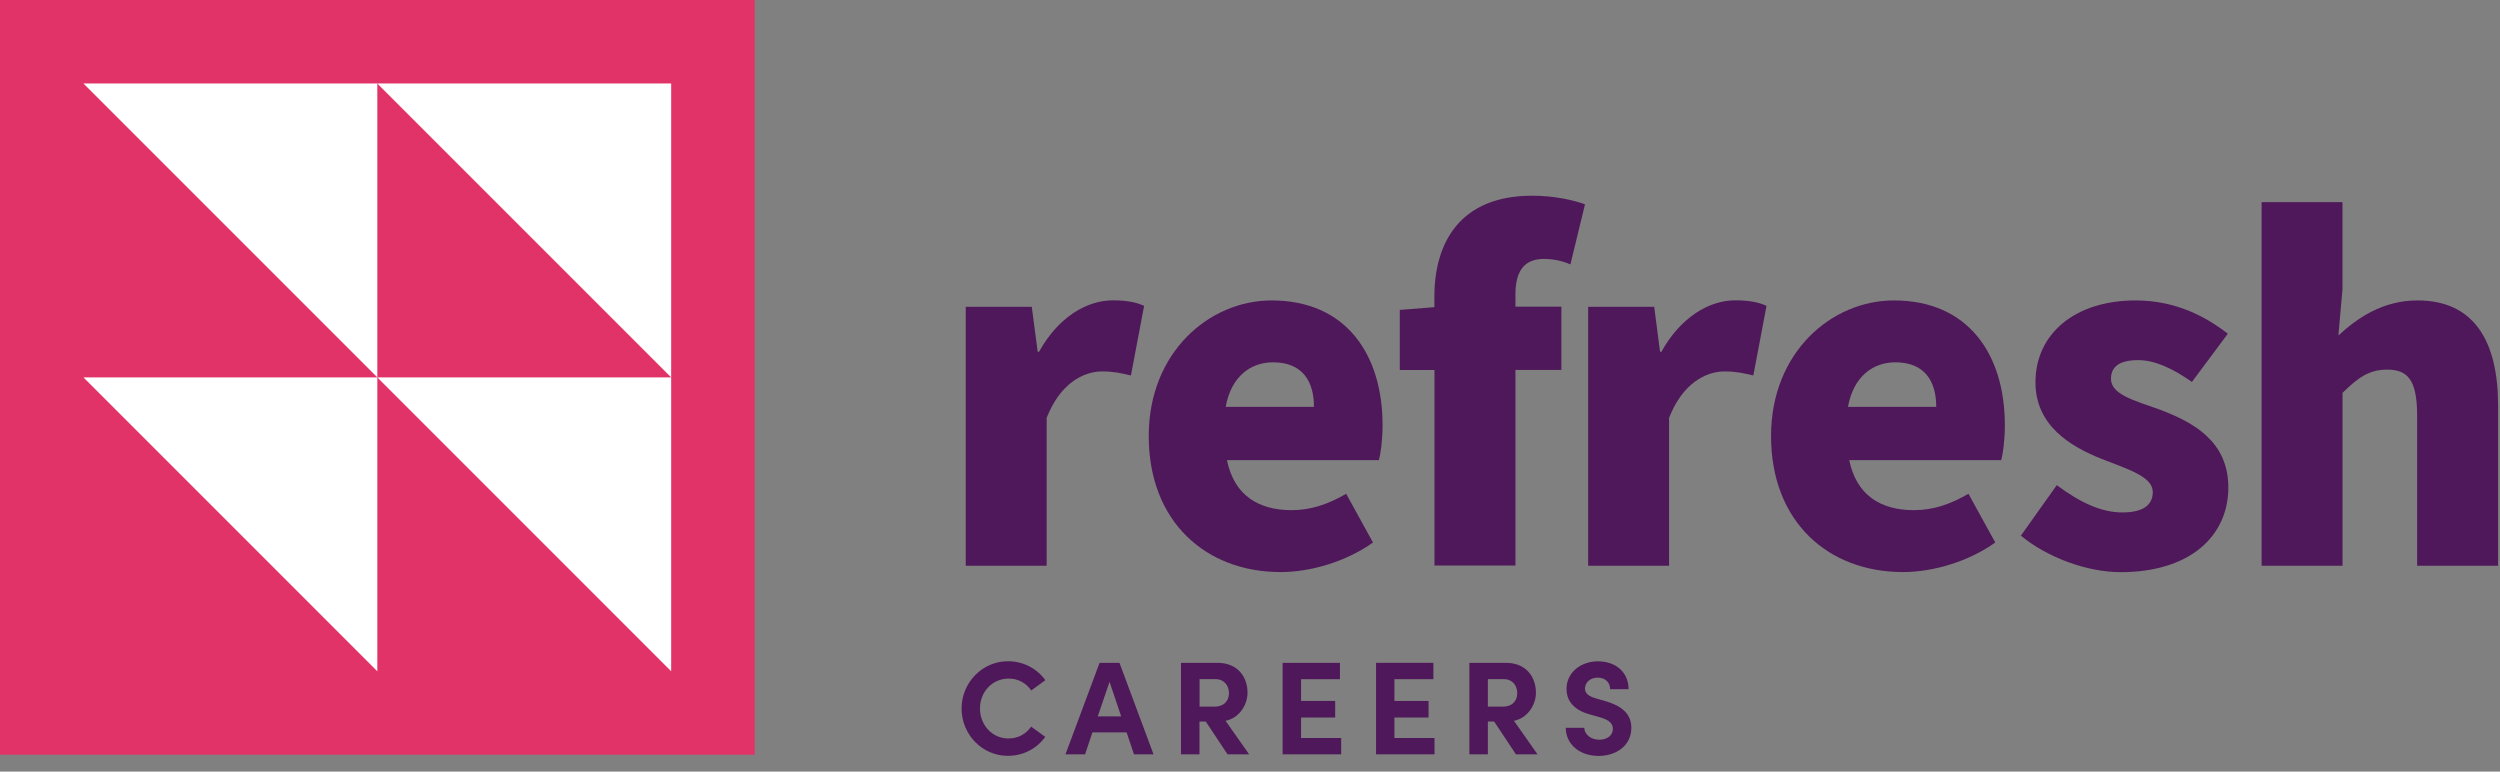 <?xml version="1.0" encoding="UTF-8" standalone="no"?><!DOCTYPE svg PUBLIC "-//W3C//DTD SVG 1.1//EN" "http://www.w3.org/Graphics/SVG/1.1/DTD/svg11.dtd"><svg width="100%" height="100%" viewBox="0 0 81 25" version="1.1" xmlns="http://www.w3.org/2000/svg" xmlns:xlink="http://www.w3.org/1999/xlink" xml:space="preserve" xmlns:serif="http://www.serif.com/" style="fill-rule:evenodd;clip-rule:evenodd;stroke-linejoin:round;stroke-miterlimit:2;"><rect x="0" y="0" width="81" height="25" fill="#808080" stroke="none"/><path d="M31.293,9.94l2.137,0l0.191,1.458l0.043,0c0.62,-1.12 1.547,-1.667 2.389,-1.667c0.5,0 0.779,0.074 1.016,0.178l-0.427,2.257c-0.31,-0.074 -0.559,-0.132 -0.93,-0.132c-0.618,0 -1.37,0.399 -1.8,1.505l0,4.79l-2.622,0l0,-8.389l0.003,0Z" style="fill:#4f185a;fill-rule:nonzero;"/><path d="M37.219,14.125c0,-2.711 1.962,-4.391 3.98,-4.391c2.417,0 3.596,1.753 3.596,4.038c0,0.473 -0.059,0.927 -0.12,1.136l-4.922,0c0.236,1.149 1.031,1.621 2.094,1.621c0.605,0 1.164,-0.178 1.769,-0.531l0.869,1.579c-0.869,0.62 -2.021,0.958 -2.991,0.958c-2.417,0 -4.275,-1.622 -4.275,-4.41Zm5.353,-0.943c0,-0.826 -0.369,-1.443 -1.327,-1.443c-0.722,0 -1.357,0.458 -1.532,1.443l2.859,0Z" style="fill:#4f185a;fill-rule:nonzero;"/><path d="M46.474,11.988l-1.121,0l0,-1.947l1.121,-0.089l0,-0.338c0,-1.768 0.842,-3.273 3.169,-3.273c0.737,0 1.342,0.147 1.711,0.279l-0.473,1.947c-0.264,-0.117 -0.574,-0.178 -0.854,-0.178c-0.574,0 -0.927,0.31 -0.927,1.148l0,0.4l1.489,0l0,2.048l-1.489,0l0,6.338l-2.623,0l0,-6.335l-0.003,0Z" style="fill:#4f185a;fill-rule:nonzero;"/><path d="M51.459,9.94l2.137,0l0.19,1.458l0.043,0c0.621,-1.12 1.548,-1.667 2.39,-1.667c0.5,0 0.78,0.074 1.016,0.178l-0.427,2.257c-0.31,-0.074 -0.559,-0.132 -0.931,-0.132c-0.617,0 -1.369,0.399 -1.799,1.505l0,4.79l-2.622,0l0,-8.389l0.003,0Z" style="fill:#4f185a;fill-rule:nonzero;"/><path d="M57.382,14.125c0,-2.711 1.962,-4.391 3.979,-4.391c2.417,0 3.596,1.753 3.596,4.038c0,0.473 -0.058,0.927 -0.119,1.136l-4.923,0c0.237,1.149 1.032,1.621 2.094,1.621c0.605,0 1.164,-0.178 1.769,-0.531l0.869,1.579c-0.869,0.62 -2.02,0.958 -2.991,0.958c-2.417,0 -4.274,-1.622 -4.274,-4.41Zm5.352,-0.943c0,-0.826 -0.368,-1.443 -1.326,-1.443c-0.722,0 -1.357,0.458 -1.533,1.443l2.859,0Z" style="fill:#4f185a;fill-rule:nonzero;"/><path d="M65.476,17.355l1.164,-1.636c0.768,0.574 1.458,0.884 2.122,0.884c0.693,0 0.988,-0.252 0.988,-0.663c0,-0.501 -0.81,-0.737 -1.664,-1.075c-1.001,-0.399 -2.137,-1.075 -2.137,-2.478c0,-1.575 1.283,-2.653 3.243,-2.653c1.31,0 2.284,0.531 2.99,1.078l-1.164,1.563c-0.604,-0.427 -1.194,-0.707 -1.737,-0.707c-0.605,0 -0.885,0.206 -0.885,0.605c0,0.501 0.722,0.694 1.591,1.001c1.047,0.4 2.211,1.002 2.211,2.522c0,1.547 -1.21,2.742 -3.495,2.742c-1.09,-0.003 -2.373,-0.476 -3.227,-1.183Z" style="fill:#4f185a;fill-rule:nonzero;"/><path d="M73.273,6.55l2.623,0l0,2.831l-0.132,1.489c0.604,-0.559 1.43,-1.136 2.564,-1.136c1.826,0 2.61,1.311 2.61,3.405l0,5.19l-2.623,0l0,-4.864c0,-1.164 -0.31,-1.489 -0.973,-1.489c-0.59,0 -0.943,0.264 -1.444,0.752l0,5.601l-2.622,0l0,-11.779l-0.003,0Z" style="fill:#4f185a;fill-rule:nonzero;"/><path d="M31.155,22.956c0,-0.835 0.666,-1.532 1.505,-1.532c0.503,0 0.942,0.243 1.21,0.614l-0.458,0.332c-0.166,-0.237 -0.418,-0.384 -0.731,-0.384c-0.537,0 -0.93,0.439 -0.93,0.967c0,0.528 0.387,0.974 0.924,0.974c0.319,0 0.568,-0.148 0.734,-0.384l0.457,0.331c-0.267,0.375 -0.706,0.615 -1.209,0.615c-0.833,0.003 -1.502,-0.691 -1.502,-1.533Z" style="fill:#4f185a;fill-rule:nonzero;"/><path d="M36.741,24.44l-0.239,-0.71l-1.109,0l-0.236,0.71l-0.636,0l1.105,-2.964l0.645,0l1.103,2.964l-0.633,0Zm-1.173,-1.229l0.758,0l-0.377,-1.12l-0.381,1.12Z" style="fill:#4f185a;fill-rule:nonzero;"/><path d="M39.772,24.44l-0.706,-1.063l-0.203,0l0,1.063l-0.599,0l0,-2.964l1.182,0c0.679,0 0.974,0.482 0.974,0.968c0,0.42 -0.298,0.835 -0.713,0.909l0.765,1.087l-0.7,0Zm-0.906,-2.435l0,0.89l0.476,0c0.335,0 0.476,-0.203 0.476,-0.439c0,-0.236 -0.151,-0.451 -0.43,-0.451l-0.522,0Z" style="fill:#4f185a;fill-rule:nonzero;"/><path d="M42.155,23.911l1.299,0l0,0.529l-1.898,0l0,-2.964l1.858,0l0,0.529l-1.259,0l0,0.706l1.105,0l0,0.537l-1.105,0l0,0.663Z" style="fill:#4f185a;fill-rule:nonzero;"/><path d="M45.179,23.911l1.299,0l0,0.529l-1.894,0l0,-2.964l1.858,0l0,0.529l-1.263,0l0,0.706l1.106,0l0,0.537l-1.106,0l0,0.663Z" style="fill:#4f185a;fill-rule:nonzero;"/><path d="M49.116,24.44l-0.706,-1.063l-0.203,0l0,1.063l-0.599,0l0,-2.964l1.183,0c0.678,0 0.973,0.482 0.973,0.968c0,0.42 -0.298,0.835 -0.713,0.909l0.765,1.087l-0.7,0Zm-0.909,-2.435l0,0.89l0.476,0c0.335,0 0.476,-0.203 0.476,-0.439c0,-0.236 -0.15,-0.451 -0.43,-0.451l-0.522,0Z" style="fill:#4f185a;fill-rule:nonzero;"/><path d="M50.731,23.58l0.598,0c0.007,0.212 0.212,0.387 0.486,0.387c0.267,0 0.442,-0.148 0.442,-0.356c0,-0.163 -0.12,-0.28 -0.375,-0.357l-0.362,-0.104c-0.648,-0.172 -0.765,-0.562 -0.765,-0.829c0,-0.528 0.455,-0.894 1.023,-0.894c0.559,0 0.988,0.341 0.988,0.903l-0.598,0c0,-0.212 -0.148,-0.375 -0.406,-0.375c-0.233,0 -0.408,0.154 -0.408,0.354c0,0.073 0.021,0.224 0.332,0.313l0.331,0.095c0.449,0.132 0.839,0.359 0.839,0.863c0,0.589 -0.504,0.912 -1.063,0.912c-0.629,0 -1.062,-0.393 -1.062,-0.912Z" style="fill:#4f185a;fill-rule:nonzero;"/><rect x="0" y="0" width="24.452" height="24.452" style="fill:#e23369;fill-rule:nonzero;"/><path d="M12.225,2.705l0,9.522l-9.522,-9.522l9.522,0Z" style="fill:#fff;fill-rule:nonzero;"/><path d="M21.746,2.705l0,9.522l-9.522,-9.522l9.522,0Z" style="fill:#fff;fill-rule:nonzero;"/><path d="M12.225,12.227l0,9.523l-9.522,-9.523l9.522,0Z" style="fill:#fff;fill-rule:nonzero;"/><path d="M21.746,12.227l0,9.523l-9.522,-9.523l9.522,0Z" style="fill:#fff;fill-rule:nonzero;"/></svg>